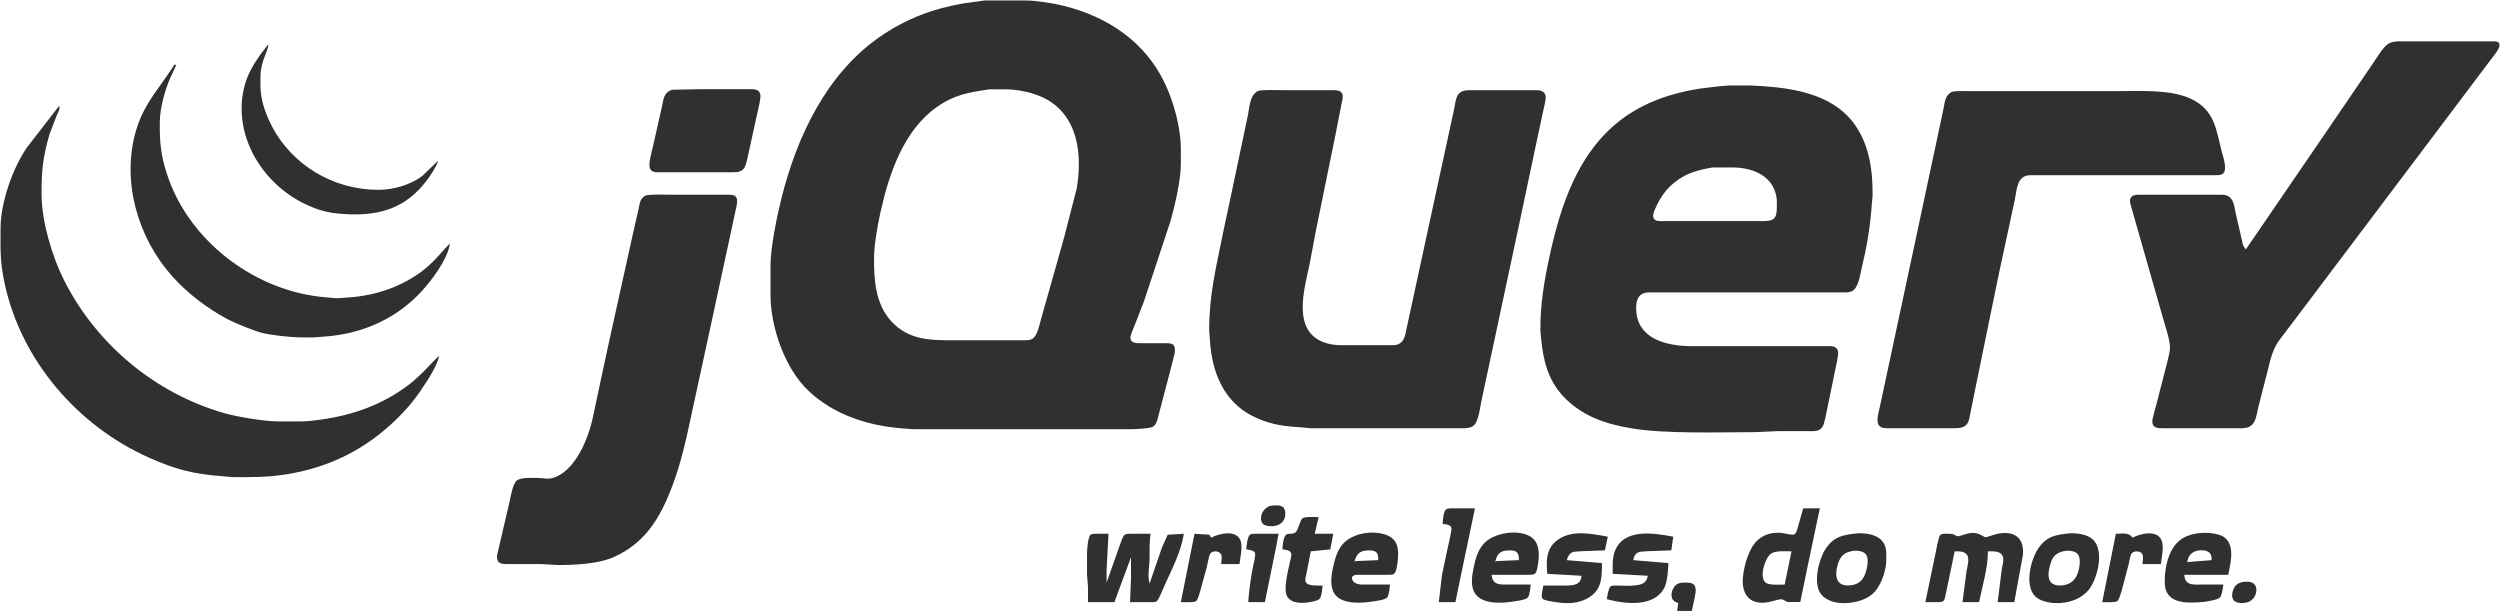 <svg xmlns="http://www.w3.org/2000/svg" viewBox="-0.57 -0.29 2558.71 625.79">
  <path id="jquery-slogan" fill="#303030" stroke="none" stroke-width="1"
    d="M 1007.00,0.21            C 1007.00,0.21 1049.00,0.21 1049.00,0.21              1059.37,0.13 1077.79,3.09 1088.00,5.63              1132.87,16.79 1171.33,42.17 1191.68,85.00              1200.81,104.22 1207.97,130.67 1208.00,152.00              1208.00,152.00 1208.00,168.00 1208.00,168.00              1207.98,183.94 1201.88,210.37 1197.42,226.00              1197.42,226.00 1170.31,308.00 1170.31,308.00              1170.31,308.00 1159.80,335.00 1159.80,335.00              1158.69,337.77 1155.64,344.11 1156.54,346.89              1157.80,350.82 1162.62,350.95 1166.00,351.00              1166.00,351.00 1191.00,351.00 1191.00,351.00              1193.77,351.00 1198.29,350.68 1200.40,352.74              1202.55,354.84 1202.01,359.31 1201.54,362.00              1201.54,362.00 1195.63,385.00 1195.63,385.00              1195.63,385.00 1186.15,421.00 1186.15,421.00              1184.88,425.71 1183.87,433.27 1179.79,436.26              1177.06,438.26 1161.11,438.99 1157.00,439.00              1157.00,439.00 973.00,439.00 973.00,439.00              973.00,439.00 934.00,439.00 934.00,439.00              934.00,439.00 922.00,438.08 922.00,438.08              887.39,435.31 852.71,424.07 827.04,399.83              802.48,376.65 788.05,334.41 788.00,301.00              788.00,301.00 788.00,272.00 788.00,272.00              788.03,253.24 794.48,221.59 799.13,203.00              814.83,140.20 844.62,76.28 899.00,38.04              925.24,19.59 953.51,8.72 985.00,3.25              985.00,3.25 1007.00,0.21 1007.00,0.21 Z            M 2298.00,255.00            C 2298.00,255.00 2376.00,141.00 2376.00,141.00              2376.00,141.00 2427.14,66.00 2427.14,66.00              2431.23,60.25 2438.39,47.55 2444.01,44.41              2448.40,41.97 2452.18,42.01 2457.00,42.00              2457.00,42.00 2549.00,42.00 2549.00,42.00              2550.70,42.00 2554.22,41.87 2555.69,42.60              2558.30,43.89 2557.84,46.75 2556.91,49.00              2555.68,51.99 2550.02,59.16 2547.79,62.00              2547.79,62.00 2505.63,118.00 2505.63,118.00              2505.63,118.00 2406.12,250.00 2406.12,250.00              2406.12,250.00 2355.63,317.00 2355.63,317.00              2355.63,317.00 2332.15,348.00 2332.15,348.00              2325.06,357.88 2323.02,368.42 2320.13,380.00              2320.13,380.00 2311.13,415.00 2311.13,415.00              2308.29,426.34 2308.65,437.80 2294.00,438.00              2294.00,438.00 2214.00,438.00 2214.00,438.00              2208.61,437.99 2202.31,438.29 2202.28,431.00              2202.27,427.77 2205.64,416.89 2206.63,413.00              2206.63,413.00 2215.87,377.00 2215.87,377.00              2217.21,371.69 2220.17,360.99 2220.40,356.00              2220.72,349.17 2215.78,334.19 2213.71,327.00              2213.71,327.00 2186.00,230.00 2186.00,230.00              2186.00,230.00 2180.30,210.00 2180.30,210.00              2179.42,206.76 2178.44,203.30 2181.43,200.74              2183.82,198.69 2188.02,199.00 2191.00,199.00              2191.00,199.00 2270.00,199.00 2270.00,199.00              2272.50,199.00 2275.62,198.90 2278.00,199.65              2285.84,202.14 2286.10,211.17 2287.65,218.00              2287.65,218.00 2295.02,250.00 2295.02,250.00              2295.88,252.29 2296.61,253.09 2298.00,255.00 Z            M 274.00,45.00            C 274.49,48.66 270.01,57.64 268.72,62.00              265.60,72.51 265.98,76.42 266.00,87.00              266.02,101.17 270.48,114.45 276.75,127.00              297.51,168.52 340.77,194.20 387.00,194.00              402.17,193.93 419.99,188.93 432.00,179.48              432.00,179.48 448.00,164.00 448.00,164.00              445.89,170.69 440.06,179.39 435.76,185.00              415.28,211.77 389.55,220.30 357.00,219.04              339.17,218.35 328.38,216.44 312.00,208.68              266.72,187.22 236.13,135.91 250.15,86.00              254.36,71.02 264.40,57.03 274.00,45.00 Z            M 178.00,66.00            C 178.00,66.00 180.00,66.00 180.00,66.00              180.00,66.00 173.43,80.00 173.43,80.00              168.12,92.41 163.16,110.49 163.00,124.00              162.77,144.28 163.79,157.40 170.03,177.00              192.23,246.79 261.55,298.79 334.00,304.09              334.00,304.09 344.00,305.00 344.00,305.00              344.00,305.00 357.00,304.09 357.00,304.09              383.93,302.12 410.40,293.29 432.00,276.76              445.69,266.29 454.21,253.82 460.00,249.00              457.29,266.25 439.10,289.90 427.00,302.00              401.45,327.55 368.82,341.22 333.00,344.08              333.00,344.08 321.00,345.00 321.00,345.00              321.00,345.00 306.00,345.00 306.00,345.00              297.48,344.99 276.19,342.62 268.00,340.52              259.06,338.24 239.17,330.11 231.00,325.69              211.20,314.99 191.22,299.73 176.17,283.00              140.51,243.38 123.65,185.79 138.43,134.00              144.55,112.53 155.03,98.79 167.71,81.00              167.71,81.00 178.00,66.00 178.00,66.00 Z            M 1769.00,87.21            C 1769.00,87.21 1792.00,87.21 1792.00,87.21              1792.00,87.21 1804.00,87.91 1804.00,87.91              1836.06,90.10 1872.89,96.61 1894.54,123.00              1912.24,144.59 1916.31,172.95 1916.00,200.00              1916.00,200.00 1915.09,210.00 1915.09,210.00              1913.60,231.66 1910.00,252.88 1904.87,274.00              1903.21,280.84 1901.62,294.33 1894.98,297.69              1892.03,299.18 1888.23,298.99 1885.00,299.00              1885.00,299.00 1723.00,299.00 1723.00,299.00              1723.00,299.00 1687.00,299.00 1687.00,299.00              1676.35,299.20 1673.80,306.74 1674.01,316.00              1674.73,346.98 1705.71,353.96 1731.00,354.00              1731.00,354.00 1869.00,354.00 1869.00,354.00              1873.56,354.01 1879.08,353.48 1880.56,359.04              1881.49,362.56 1878.44,374.80 1877.60,379.00              1877.60,379.00 1869.80,417.00 1869.80,417.00              1869.04,420.78 1866.69,433.29 1865.07,435.96              1861.88,441.21 1857.39,440.99 1852.00,441.00              1852.00,441.00 1818.00,441.00 1818.00,441.00              1818.00,441.00 1796.00,442.00 1796.00,442.00              1758.65,442.04 1704.30,443.97 1669.00,438.08              1642.41,433.65 1617.91,425.30 1599.09,405.00              1583.80,388.51 1578.93,368.64 1576.83,347.00              1576.83,347.00 1576.00,338.00 1576.00,338.00              1575.70,312.04 1579.99,286.30 1585.58,261.00              1597.08,208.89 1614.65,155.42 1659.00,121.90              1682.23,104.34 1710.47,94.85 1739.00,90.42              1739.00,90.42 1758.00,88.09 1758.00,88.09              1758.00,88.09 1769.00,87.21 1769.00,87.21 Z            M 1012.00,91.14            C 990.75,94.34 976.31,96.52 958.00,109.44              924.11,133.35 909.15,178.17 900.58,217.00              897.77,229.71 894.06,250.23 894.00,263.00              893.89,285.60 895.19,310.16 911.17,328.00              929.55,348.52 952.94,348.00 978.00,348.00              978.00,348.00 1046.00,348.00 1046.00,348.00              1049.29,347.99 1052.92,348.20 1055.90,346.55              1061.35,343.52 1063.31,331.85 1065.00,326.00              1065.00,326.00 1081.42,268.00 1081.42,268.00              1081.42,268.00 1089.00,241.00 1089.00,241.00              1089.00,241.00 1101.56,192.00 1101.56,192.00              1106.46,161.55 1104.14,125.32 1077.00,105.49              1070.70,100.88 1065.32,98.47 1058.00,96.00              1049.21,93.04 1037.27,91.01 1028.00,91.14              1028.00,91.14 1012.00,91.14 1012.00,91.14 Z            M 687.00,91.57            C 687.00,91.57 715.00,91.00 715.00,91.00              715.00,91.00 766.00,91.00 766.00,91.00              770.56,91.01 776.08,90.48 777.56,96.04              778.54,99.76 775.37,111.72 774.42,116.00              774.42,116.00 765.88,155.00 765.88,155.00              764.89,159.29 763.38,168.48 761.00,171.79              757.77,176.27 752.90,175.99 748.00,176.00              748.00,176.00 675.00,176.00 675.00,176.00              670.48,175.99 665.71,176.45 664.31,170.98              663.22,166.72 666.47,154.70 667.63,150.00              667.63,150.00 676.88,109.00 676.88,109.00              678.71,101.04 678.37,94.98 687.00,91.57 Z            M 1287.00,92.74            C 1292.65,91.37 1306.48,92.00 1313.00,92.00              1313.00,92.00 1362.00,92.00 1362.00,92.00              1365.36,92.01 1369.87,91.60 1372.43,94.43              1374.85,97.50 1373.31,102.46 1372.43,106.00              1372.43,106.00 1367.00,134.00 1367.00,134.00              1367.00,134.00 1346.40,235.00 1346.40,235.00              1346.40,235.00 1339.79,270.00 1339.79,270.00              1334.20,296.44 1321.24,339.30 1356.00,350.64              1360.54,352.12 1366.22,352.94 1371.00,353.00              1371.00,353.00 1422.00,353.00 1422.00,353.00              1425.48,352.99 1428.91,353.27 1431.96,351.26              1436.74,348.11 1437.55,343.16 1438.60,338.00              1438.60,338.00 1444.00,313.00 1444.00,313.00              1444.00,313.00 1472.60,181.00 1472.60,181.00              1472.60,181.00 1487.35,113.00 1487.35,113.00              1489.88,101.81 1488.68,92.19 1503.00,92.00              1503.00,92.00 1569.00,92.00 1569.00,92.00              1573.27,92.01 1578.48,91.61 1580.79,96.11              1582.45,99.35 1580.17,107.38 1579.35,111.00              1579.35,111.00 1571.65,147.00 1571.65,147.00              1571.65,147.00 1555.58,223.00 1555.58,223.00              1555.58,223.00 1533.60,326.00 1533.60,326.00              1533.60,326.00 1515.65,410.00 1515.65,410.00              1514.12,416.79 1512.82,432.15 1506.89,435.91              1503.39,438.14 1498.99,437.99 1495.00,438.00              1495.00,438.00 1341.00,438.00 1341.00,438.00              1341.00,438.00 1331.00,437.09 1331.00,437.09              1318.49,436.23 1310.30,435.66 1298.00,432.14              1290.82,430.08 1281.26,425.92 1275.00,421.91              1249.94,405.84 1239.99,378.39 1237.91,350.00              1237.91,350.00 1237.00,338.00 1237.00,338.00              1236.94,301.25 1244.12,273.40 1251.20,238.00              1251.20,238.00 1260.35,195.00 1260.35,195.00              1260.35,195.00 1276.35,119.00 1276.35,119.00              1278.36,110.10 1278.08,97.54 1287.00,92.74 Z            M 1997.02,93.74            C 2002.47,92.41 2011.14,93.00 2017.00,93.00              2017.00,93.00 2052.00,93.00 2052.00,93.00              2052.00,93.00 2165.00,93.00 2165.00,93.00              2188.51,93.00 2220.68,90.81 2242.00,100.89              2265.77,112.13 2267.56,131.74 2273.13,154.00              2274.55,159.68 2280.10,174.28 2273.85,177.98              2271.80,179.19 2268.35,179.00 2266.00,179.00              2266.00,179.00 2081.00,179.00 2081.00,179.00              2078.48,179.00 2075.40,178.89 2073.00,179.65              2063.39,182.67 2063.43,195.58 2061.58,204.00              2061.58,204.00 2044.80,282.00 2044.80,282.00              2044.80,282.00 2020.42,401.00 2020.42,401.00              2020.42,401.00 2015.80,424.00 2015.80,424.00              2014.96,428.20 2014.51,432.61 2010.87,435.44              2007.37,438.16 2002.21,437.99 1998.00,438.00              1998.00,438.00 1932.00,438.00 1932.00,438.00              1930.14,437.97 1927.80,437.96 1926.02,437.43              1917.90,435.00 1921.77,423.95 1923.00,418.00              1923.00,418.00 1935.00,362.00 1935.00,362.00              1935.00,362.00 1962.58,233.00 1962.58,233.00              1962.58,233.00 1978.12,160.00 1978.12,160.00              1978.12,160.00 1988.35,112.00 1988.35,112.00              1990.03,104.57 1989.63,97.81 1997.02,93.74 Z            M 60.00,108.00            C 60.97,111.89 58.95,114.47 57.42,118.00              57.42,118.00 50.14,137.00 50.14,137.00              43.27,160.40 41.72,175.79 42.00,200.00              42.32,227.06 52.70,261.90 64.75,286.00              97.61,351.72 158.19,402.37 229.00,422.57              242.35,426.38 270.27,430.98 284.00,431.00              284.00,431.00 308.00,431.00 308.00,431.00              314.67,430.99 321.40,430.05 328.00,429.13              360.68,424.59 390.41,414.02 417.00,394.11              431.97,382.89 442.80,368.65 449.00,364.00              447.01,372.46 440.45,383.66 435.66,391.00              425.94,405.88 419.69,414.31 407.00,427.00              374.37,459.63 335.58,478.82 290.00,485.57              272.18,488.21 254.96,488.21 237.00,488.00              237.00,488.00 227.00,487.09 227.00,487.09              197.49,484.93 179.12,480.21 152.00,468.14              79.14,435.70 21.69,369.30 4.42,291.00              -0.64,268.04 -0.11,255.92 0.00,233.00              0.12,206.95 12.18,172.41 26.75,151.00              26.75,151.00 60.00,108.00 60.00,108.00 Z            M 1752.00,171.14            C 1741.82,172.84 1729.84,175.65 1721.00,181.07              1715.31,184.55 1709.66,188.93 1705.30,194.00              1699.95,200.22 1695.89,207.41 1692.80,215.00              1691.76,217.77 1690.27,221.75 1692.80,224.26              1694.78,226.34 1699.28,226.00 1702.00,226.00              1702.00,226.00 1803.00,226.00 1803.00,226.00              1815.54,225.98 1817.98,223.55 1818.00,211.00              1818.00,211.00 1818.00,207.00 1818.00,207.00              1817.95,202.73 1817.59,200.09 1816.25,196.00              1810.28,177.80 1790.60,171.08 1773.00,171.14              1773.00,171.14 1752.00,171.14 1752.00,171.14 Z            M 660.04,199.85            C 665.79,198.25 681.20,199.00 688.00,199.00              688.00,199.00 743.00,199.00 743.00,199.00              745.76,199.00 750.18,198.65 752.26,200.74              754.54,203.01 753.88,207.16 753.39,210.00              753.39,210.00 748.88,231.00 748.88,231.00              748.88,231.00 726.65,334.00 726.65,334.00              726.65,334.00 708.21,419.00 708.21,419.00              702.40,446.34 697.20,471.70 687.19,498.00              675.21,529.49 659.95,555.29 628.00,569.69              611.67,577.05 587.80,578.03 570.00,578.00              570.00,578.00 553.00,577.00 553.00,577.00              553.00,577.00 517.00,577.00 517.00,577.00              510.51,576.88 507.55,575.02 508.18,568.00              508.18,568.00 521.00,513.00 521.00,513.00              522.13,507.71 524.25,494.97 528.22,491.65              532.79,487.84 545.02,488.93 551.00,488.92              556.69,489.07 559.21,490.38 565.00,488.92              580.20,484.80 591.42,467.69 597.42,454.00              604.95,436.82 606.41,425.87 610.21,408.00              610.21,408.00 621.79,354.00 621.79,354.00              621.79,354.00 647.00,240.00 647.00,240.00              647.00,240.00 653.12,213.00 653.12,213.00              654.52,206.93 654.25,203.31 660.04,199.85 Z            M 1299.00,517.57            C 1302.62,516.91 1309.59,516.20 1312.57,518.74              1316.54,522.12 1317.07,537.27 1302.00,538.24              1299.18,538.42 1294.66,538.17 1292.43,536.26              1287.84,532.33 1289.69,521.25 1299.00,517.57 Z            M 1476.00,536.00            C 1476.07,532.69 1476.75,524.02 1478.93,521.60              1480.72,519.62 1484.55,520.00 1487.00,520.00              1487.00,520.00 1509.00,520.00 1509.00,520.00              1509.00,520.00 1494.58,589.00 1494.58,589.00              1494.58,589.00 1489.00,616.00 1489.00,616.00              1489.00,616.00 1472.00,616.00 1472.00,616.00              1472.00,616.00 1475.30,588.00 1475.30,588.00              1475.30,588.00 1480.60,563.00 1480.60,563.00              1481.33,559.37 1485.45,542.44 1484.94,540.14              1484.11,536.46 1479.01,536.26 1476.00,536.00 Z            M 1845.00,520.00            C 1845.00,520.00 1862.00,520.00 1862.00,520.00              1862.00,520.00 1849.58,579.00 1849.58,579.00              1849.58,579.00 1842.00,615.85 1842.00,615.85              1842.00,615.85 1829.09,615.85 1829.09,615.85              1826.09,614.96 1825.09,613.00 1821.96,613.07              1816.68,613.18 1804.71,620.06 1793.00,614.43              1785.16,610.66 1782.63,601.10 1783.09,593.00              1783.79,580.67 1788.57,562.31 1797.44,553.44              1804.41,546.47 1813.37,544.21 1823.00,545.17              1825.89,545.46 1833.54,547.67 1835.70,546.68              1837.92,545.66 1838.66,542.15 1839.29,540.00              1839.29,540.00 1845.00,520.00 1845.00,520.00 Z            M 1312.00,562.00            C 1312.08,558.47 1312.85,548.27 1316.31,546.60              1318.77,545.41 1322.75,546.84 1325.49,544.40              1328.23,541.98 1330.01,532.84 1332.08,530.57              1334.39,528.05 1345.39,529.00 1349.00,529.00              1349.00,529.00 1345.00,546.00 1345.00,546.00              1345.00,546.00 1364.00,546.00 1364.00,546.00              1364.00,546.00 1361.00,562.00 1361.00,562.00              1361.00,562.00 1341.00,564.00 1341.00,564.00              1341.00,564.00 1336.52,587.00 1336.52,587.00              1335.81,589.79 1334.48,594.07 1336.52,596.44              1339.51,599.66 1348.86,599.00 1353.00,599.00              1352.85,602.18 1352.20,610.11 1350.15,612.44              1348.48,614.33 1344.42,615.04 1342.00,615.58              1334.17,617.31 1321.25,618.27 1316.69,609.91              1312.78,602.76 1317.64,584.11 1319.42,576.00              1319.93,573.70 1321.49,568.24 1320.96,566.14              1320.08,562.61 1314.96,562.40 1312.00,562.00 Z            M 1239.00,550.00            C 1247.29,545.76 1264.62,541.41 1269.11,553.00              1271.47,559.10 1268.86,570.52 1268.00,577.00              1268.00,577.00 1249.20,577.00 1249.20,577.00              1249.48,574.31 1250.53,569.78 1249.20,567.23              1247.69,563.38 1240.52,562.94 1238.16,566.31              1236.88,568.14 1235.14,577.32 1234.60,580.00              1234.60,580.00 1228.00,604.00 1228.00,604.00              1227.11,606.70 1225.63,613.46 1223.49,614.98              1221.23,616.58 1211.20,616.00 1208.00,616.00              1208.00,616.00 1222.00,546.00 1222.00,546.00              1222.00,546.00 1237.28,546.99 1237.28,546.99              1237.28,546.99 1239.00,550.00 1239.00,550.00 Z            M 1422.00,598.00            C 1421.86,601.08 1421.10,609.02 1419.10,611.28              1417.05,613.58 1409.15,614.56 1406.00,615.08              1394.24,617.02 1373.68,618.92 1365.65,607.96              1360.34,600.72 1361.88,589.21 1363.66,581.00              1365.44,572.78 1367.79,563.55 1373.33,557.01              1383.19,545.37 1403.98,542.06 1418.00,547.10              1430.67,551.66 1431.24,562.58 1429.95,574.00              1429.58,577.28 1428.74,585.86 1425.57,587.43              1424.24,588.08 1421.51,587.99 1420.00,588.00              1420.00,588.00 1392.00,588.00 1392.00,588.00              1389.17,588.01 1382.51,587.41 1383.20,592.04              1383.46,593.74 1384.77,595.20 1386.13,596.15              1389.15,598.23 1393.48,597.99 1397.00,598.00              1397.00,598.00 1422.00,598.00 1422.00,598.00 Z            M 1566.00,598.00            C 1565.86,601.08 1565.10,609.02 1563.10,611.28              1560.96,613.68 1552.31,614.71 1549.00,615.25              1536.77,617.23 1515.43,618.72 1508.41,606.00              1504.59,599.05 1505.91,589.44 1507.40,582.00              1509.31,572.44 1511.43,563.50 1518.18,556.02              1528.13,544.99 1553.20,540.95 1566.00,548.99              1575.31,554.84 1575.09,567.25 1573.56,577.00              1572.09,586.41 1571.57,587.89 1565.00,588.00              1565.00,588.00 1526.00,588.00 1526.00,588.00              1526.98,596.43 1531.24,597.90 1539.00,598.00              1539.00,598.00 1566.00,598.00 1566.00,598.00 Z            M 1583.00,587.00            C 1582.64,579.15 1581.69,572.90 1584.22,565.00              1585.98,559.51 1589.31,555.34 1594.00,552.05              1608.84,541.68 1628.49,545.99 1645.00,549.00              1645.00,549.00 1642.00,563.00 1642.00,563.00              1642.00,563.00 1619.00,563.83 1619.00,563.83              1610.44,564.65 1606.03,562.77 1603.00,573.00              1603.00,573.00 1639.00,576.00 1639.00,576.00              1639.00,591.69 1638.96,604.56 1623.00,612.73              1612.25,618.23 1600.54,617.50 1589.00,615.57              1586.54,615.15 1579.45,614.17 1578.01,612.27              1576.39,610.13 1578.61,601.91 1579.00,599.00              1579.00,599.00 1603.00,599.00 1603.00,599.00              1606.70,598.95 1611.76,598.65 1614.77,596.28              1617.41,594.21 1617.64,592.07 1618.00,589.00              1618.00,589.00 1583.00,587.00 1583.00,587.00 Z            M 1650.00,587.00            C 1650.00,579.52 1649.44,571.09 1652.13,564.00              1661.25,539.90 1692.58,545.35 1712.00,549.00              1712.00,549.00 1710.00,563.00 1710.00,563.00              1710.00,563.00 1686.00,563.83 1686.00,563.83              1678.20,564.58 1673.11,563.09 1671.00,573.00              1671.00,573.00 1707.00,576.00 1707.00,576.00              1706.86,582.50 1705.85,595.37 1703.00,601.00              1692.54,621.72 1662.41,617.88 1644.00,613.00              1644.38,610.27 1645.71,601.60 1647.73,599.99              1649.07,598.93 1651.38,599.03 1653.00,599.00              1660.54,598.88 1677.29,600.71 1682.73,595.58              1684.86,593.57 1685.30,591.70 1686.00,589.00              1686.00,589.00 1650.00,587.00 1650.00,587.00 Z            M 1901.00,545.51            C 1909.37,545.35 1919.73,546.55 1925.61,553.18              1930.62,558.84 1930.08,565.99 1930.00,573.00              1929.87,583.44 1925.32,597.00 1918.53,604.96              1911.70,612.98 1900.19,616.21 1890.00,616.91              1880.28,617.58 1868.56,615.47 1862.65,607.00              1855.08,596.15 1860.89,572.28 1867.55,562.00              1876.43,548.28 1886.31,547.09 1901.00,545.51 Z            M 1970.00,616.00            C 1970.00,616.00 1980.20,567.00 1980.20,567.00              1980.82,563.91 1983.57,549.23 1984.98,547.60              1986.74,545.55 1991.47,545.96 1994.00,546.00              2001.50,546.13 2000.02,548.44 2003.32,548.54              2006.00,548.63 2013.30,544.60 2020.00,545.19              2027.01,545.80 2029.05,549.57 2032.28,549.51              2032.28,549.51 2043.00,546.24 2043.00,546.24              2053.91,543.67 2066.29,545.30 2069.32,558.00              2070.02,560.94 2070.05,563.99 2069.99,567.00              2069.99,567.00 2061.00,616.00 2061.00,616.00              2061.00,616.00 2044.00,616.00 2044.00,616.00              2044.00,616.00 2048.23,582.00 2048.23,582.00              2049.04,577.75 2051.22,571.09 2048.23,567.39              2045.04,563.36 2038.62,564.00 2034.00,564.00              2034.00,581.33 2028.42,599.01 2025.00,616.00              2025.00,616.00 2008.00,616.00 2008.00,616.00              2008.00,616.00 2012.20,584.00 2012.20,584.00              2013.03,579.83 2015.16,571.93 2012.98,568.13              2010.40,563.65 2004.44,564.01 2000.00,564.00              2000.00,564.00 1991.88,603.00 1991.88,603.00              1989.23,614.52 1990.55,615.87 1983.00,616.00              1983.00,616.00 1970.00,616.00 1970.00,616.00 Z            M 2118.00,545.51            C 2125.85,545.36 2135.95,546.48 2141.81,552.21              2153.18,563.33 2146.40,590.61 2138.21,602.00              2130.37,612.91 2116.03,617.47 2103.00,616.96              2096.10,616.69 2087.18,614.90 2082.21,609.81              2071.32,598.67 2077.82,572.44 2085.60,561.00              2094.37,548.12 2104.03,547.01 2118.00,545.51 Z            M 2182.00,550.00            C 2190.35,545.73 2207.27,541.48 2211.85,553.00              2214.40,559.40 2211.90,570.17 2211.00,577.00              2211.00,577.00 2192.20,577.00 2192.20,577.00              2192.34,574.39 2193.43,569.58 2192.20,567.23              2190.70,563.32 2183.39,563.00 2180.98,566.31              2179.78,567.97 2178.45,575.52 2177.88,578.00              2177.88,578.00 2171.00,604.00 2171.00,604.00              2170.18,606.48 2168.34,613.58 2166.44,614.98              2164.26,616.58 2154.13,616.00 2151.00,616.00              2151.00,616.00 2165.00,546.00 2165.00,546.00              2171.29,546.00 2178.28,544.19 2182.00,550.00 Z            M 2275.00,598.00            C 2274.58,601.14 2273.59,609.15 2271.42,611.28              2268.77,613.87 2256.93,615.60 2253.00,615.92              2237.04,617.20 2215.27,617.87 2215.00,596.00              2214.83,581.34 2218.33,562.75 2230.17,552.90              2239.08,545.49 2253.89,543.90 2265.00,545.75              2271.63,546.86 2277.17,548.63 2280.56,555.00              2285.64,564.56 2281.88,578.03 2280.00,588.00              2280.00,588.00 2235.00,588.00 2235.00,588.00              2235.36,592.49 2236.40,595.47 2241.00,597.26              2243.65,598.29 2249.93,598.00 2253.00,598.00              2253.00,598.00 2275.00,598.00 2275.00,598.00 Z            M 1112.96,616.00            C 1112.96,616.00 1112.96,600.00 1112.96,600.00              1112.96,600.00 1112.00,588.00 1112.00,588.00              1112.00,588.00 1112.00,566.00 1112.00,566.00              1112.01,562.18 1112.80,549.32 1115.73,546.99              1117.31,545.74 1121.03,546.00 1123.00,546.00              1123.00,546.00 1134.00,546.00 1134.00,546.00              1134.00,546.00 1132.00,583.00 1132.00,583.00              1132.00,583.00 1132.00,596.00 1132.00,596.00              1132.00,596.00 1145.42,558.00 1145.42,558.00              1149.55,547.07 1149.07,546.12 1156.00,546.00              1156.00,546.00 1177.00,546.00 1177.00,546.00              1175.80,555.08 1176.01,561.96 1176.00,571.00              1175.99,579.64 1173.59,588.50 1176.00,597.00              1176.00,597.00 1188.69,560.00 1188.69,560.00              1188.69,560.00 1194.51,547.02 1194.51,547.02              1194.51,547.02 1211.00,546.00 1211.00,546.00              1208.48,563.89 1198.77,582.45 1191.30,599.00              1189.94,602.04 1185.47,613.49 1183.35,615.01              1181.61,616.25 1178.10,616.00 1176.00,616.00              1176.00,616.00 1156.00,616.00 1156.00,616.00              1156.00,616.00 1157.00,591.00 1157.00,591.00              1157.00,591.00 1157.00,570.00 1157.00,570.00              1157.00,570.00 1140.00,616.00 1140.00,616.00              1140.00,616.00 1112.96,616.00 1112.96,616.00 Z            M 1275.00,562.00            C 1275.15,558.71 1276.13,549.01 1278.72,546.99              1280.09,545.93 1282.36,546.03 1284.00,546.00              1284.00,546.00 1308.00,546.00 1308.00,546.00              1308.00,546.00 1305.21,561.00 1305.21,561.00              1305.21,561.00 1294.00,616.00 1294.00,616.00              1294.00,616.00 1277.00,616.00 1277.00,616.00              1277.42,606.89 1279.87,589.01 1281.79,580.00              1282.38,577.21 1284.95,567.57 1283.81,565.43              1282.44,562.86 1277.58,562.37 1275.00,562.00 Z            M 1410.00,573.00            C 1409.97,570.87 1410.13,568.10 1408.98,566.23              1407.22,563.35 1404.03,563.09 1401.00,563.02              1392.83,562.81 1387.79,565.59 1386.00,574.00              1386.00,574.00 1410.00,573.00 1410.00,573.00 Z            M 1554.00,573.00            C 1553.93,570.42 1554.05,567.53 1552.26,565.43              1550.39,563.23 1547.67,563.08 1545.00,563.02              1536.60,562.80 1531.76,565.37 1530.00,574.00              1530.00,574.00 1554.00,573.00 1554.00,573.00 Z            M 1897.00,563.33            C 1886.68,564.90 1882.62,568.77 1879.92,579.00              1876.99,590.14 1879.26,600.16 1893.00,598.82              1904.95,597.67 1908.61,589.73 1910.54,579.00              1911.24,575.11 1911.58,569.45 1908.57,566.43              1905.77,563.61 1900.73,563.24 1897.00,563.33 Z            M 2114.00,563.34            C 2103.04,565.24 2099.71,569.38 2097.13,580.00              2094.46,591.01 2096.26,600.15 2110.00,598.82              2121.89,597.68 2126.65,588.99 2127.83,578.00              2128.22,574.31 2128.36,569.24 2125.57,566.43              2122.78,563.62 2117.73,563.23 2114.00,563.34 Z            M 2263.00,573.00            C 2262.91,570.49 2263.00,568.29 2261.40,566.15              2258.07,561.68 2248.33,562.30 2244.04,565.01              2240.04,567.54 2238.84,570.59 2238.00,575.00              2238.00,575.00 2263.00,573.00 2263.00,573.00 Z            M 1833.00,564.00            C 1827.20,564.00 1816.94,563.06 1812.18,566.23              1805.83,570.45 1799.73,590.70 1806.42,595.99              1810.10,598.91 1821.13,598.00 1826.00,598.00              1826.00,598.00 1833.00,564.00 1833.00,564.00 Z            M 1386.00,574.00            C 1386.00,574.00 1385.00,574.00 1385.00,574.00              1385.00,574.00 1386.00,575.00 1386.00,575.00              1386.00,575.00 1386.00,574.00 1386.00,574.00 Z            M 1530.00,574.00            C 1530.00,574.00 1529.00,574.00 1529.00,574.00              1529.00,574.00 1530.00,575.00 1530.00,575.00              1530.00,575.00 1530.00,574.00 1530.00,574.00 Z            M 2294.00,595.53            C 2298.01,594.87 2303.37,594.42 2306.57,597.51              2311.20,601.97 2308.60,613.98 2299.00,616.32              2295.23,617.24 2288.61,617.37 2285.74,614.30              2282.11,610.42 2284.71,601.59 2288.22,598.42              2290.13,596.69 2291.66,596.28 2294.00,595.53 Z            M 1717.00,617.00            C 1714.94,616.15 1713.18,615.59 1711.74,613.73              1708.16,609.09 1711.31,600.11 1716.10,597.45              1718.93,595.88 1722.83,595.92 1726.00,596.02              1730.49,596.15 1734.09,596.88 1734.85,602.02              1735.24,604.69 1734.52,608.35 1734.00,611.00              1734.00,611.00 1731.00,625.00 1731.00,625.00              1731.00,625.00 1716.00,625.00 1716.00,625.00              1716.00,625.00 1717.00,617.00 1717.00,617.00 Z" />
</svg>